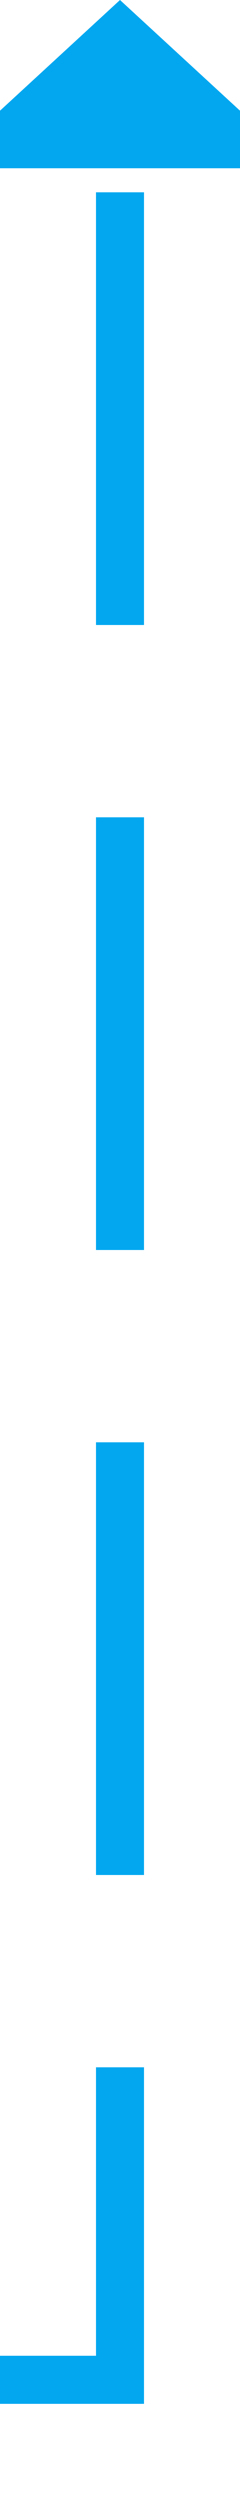 ﻿<?xml version="1.0" encoding="utf-8"?>
<svg version="1.1" xmlns:xlink="http://www.w3.org/1999/xlink" width="10px" height="104px" preserveAspectRatio="xMidYMin meet" viewBox="934 -507  8 104" xmlns="http://www.w3.org/2000/svg">
  <path d="M 751 -408  L 938 -408  L 938 -501  " stroke-width="2" stroke-dasharray="18,8" stroke="#02a7f0" fill="none" />
  <path d="M 945.6 -500  L 938 -507  L 930.4 -500  L 945.6 -500  Z " fill-rule="nonzero" fill="#02a7f0" stroke="none" />
</svg>